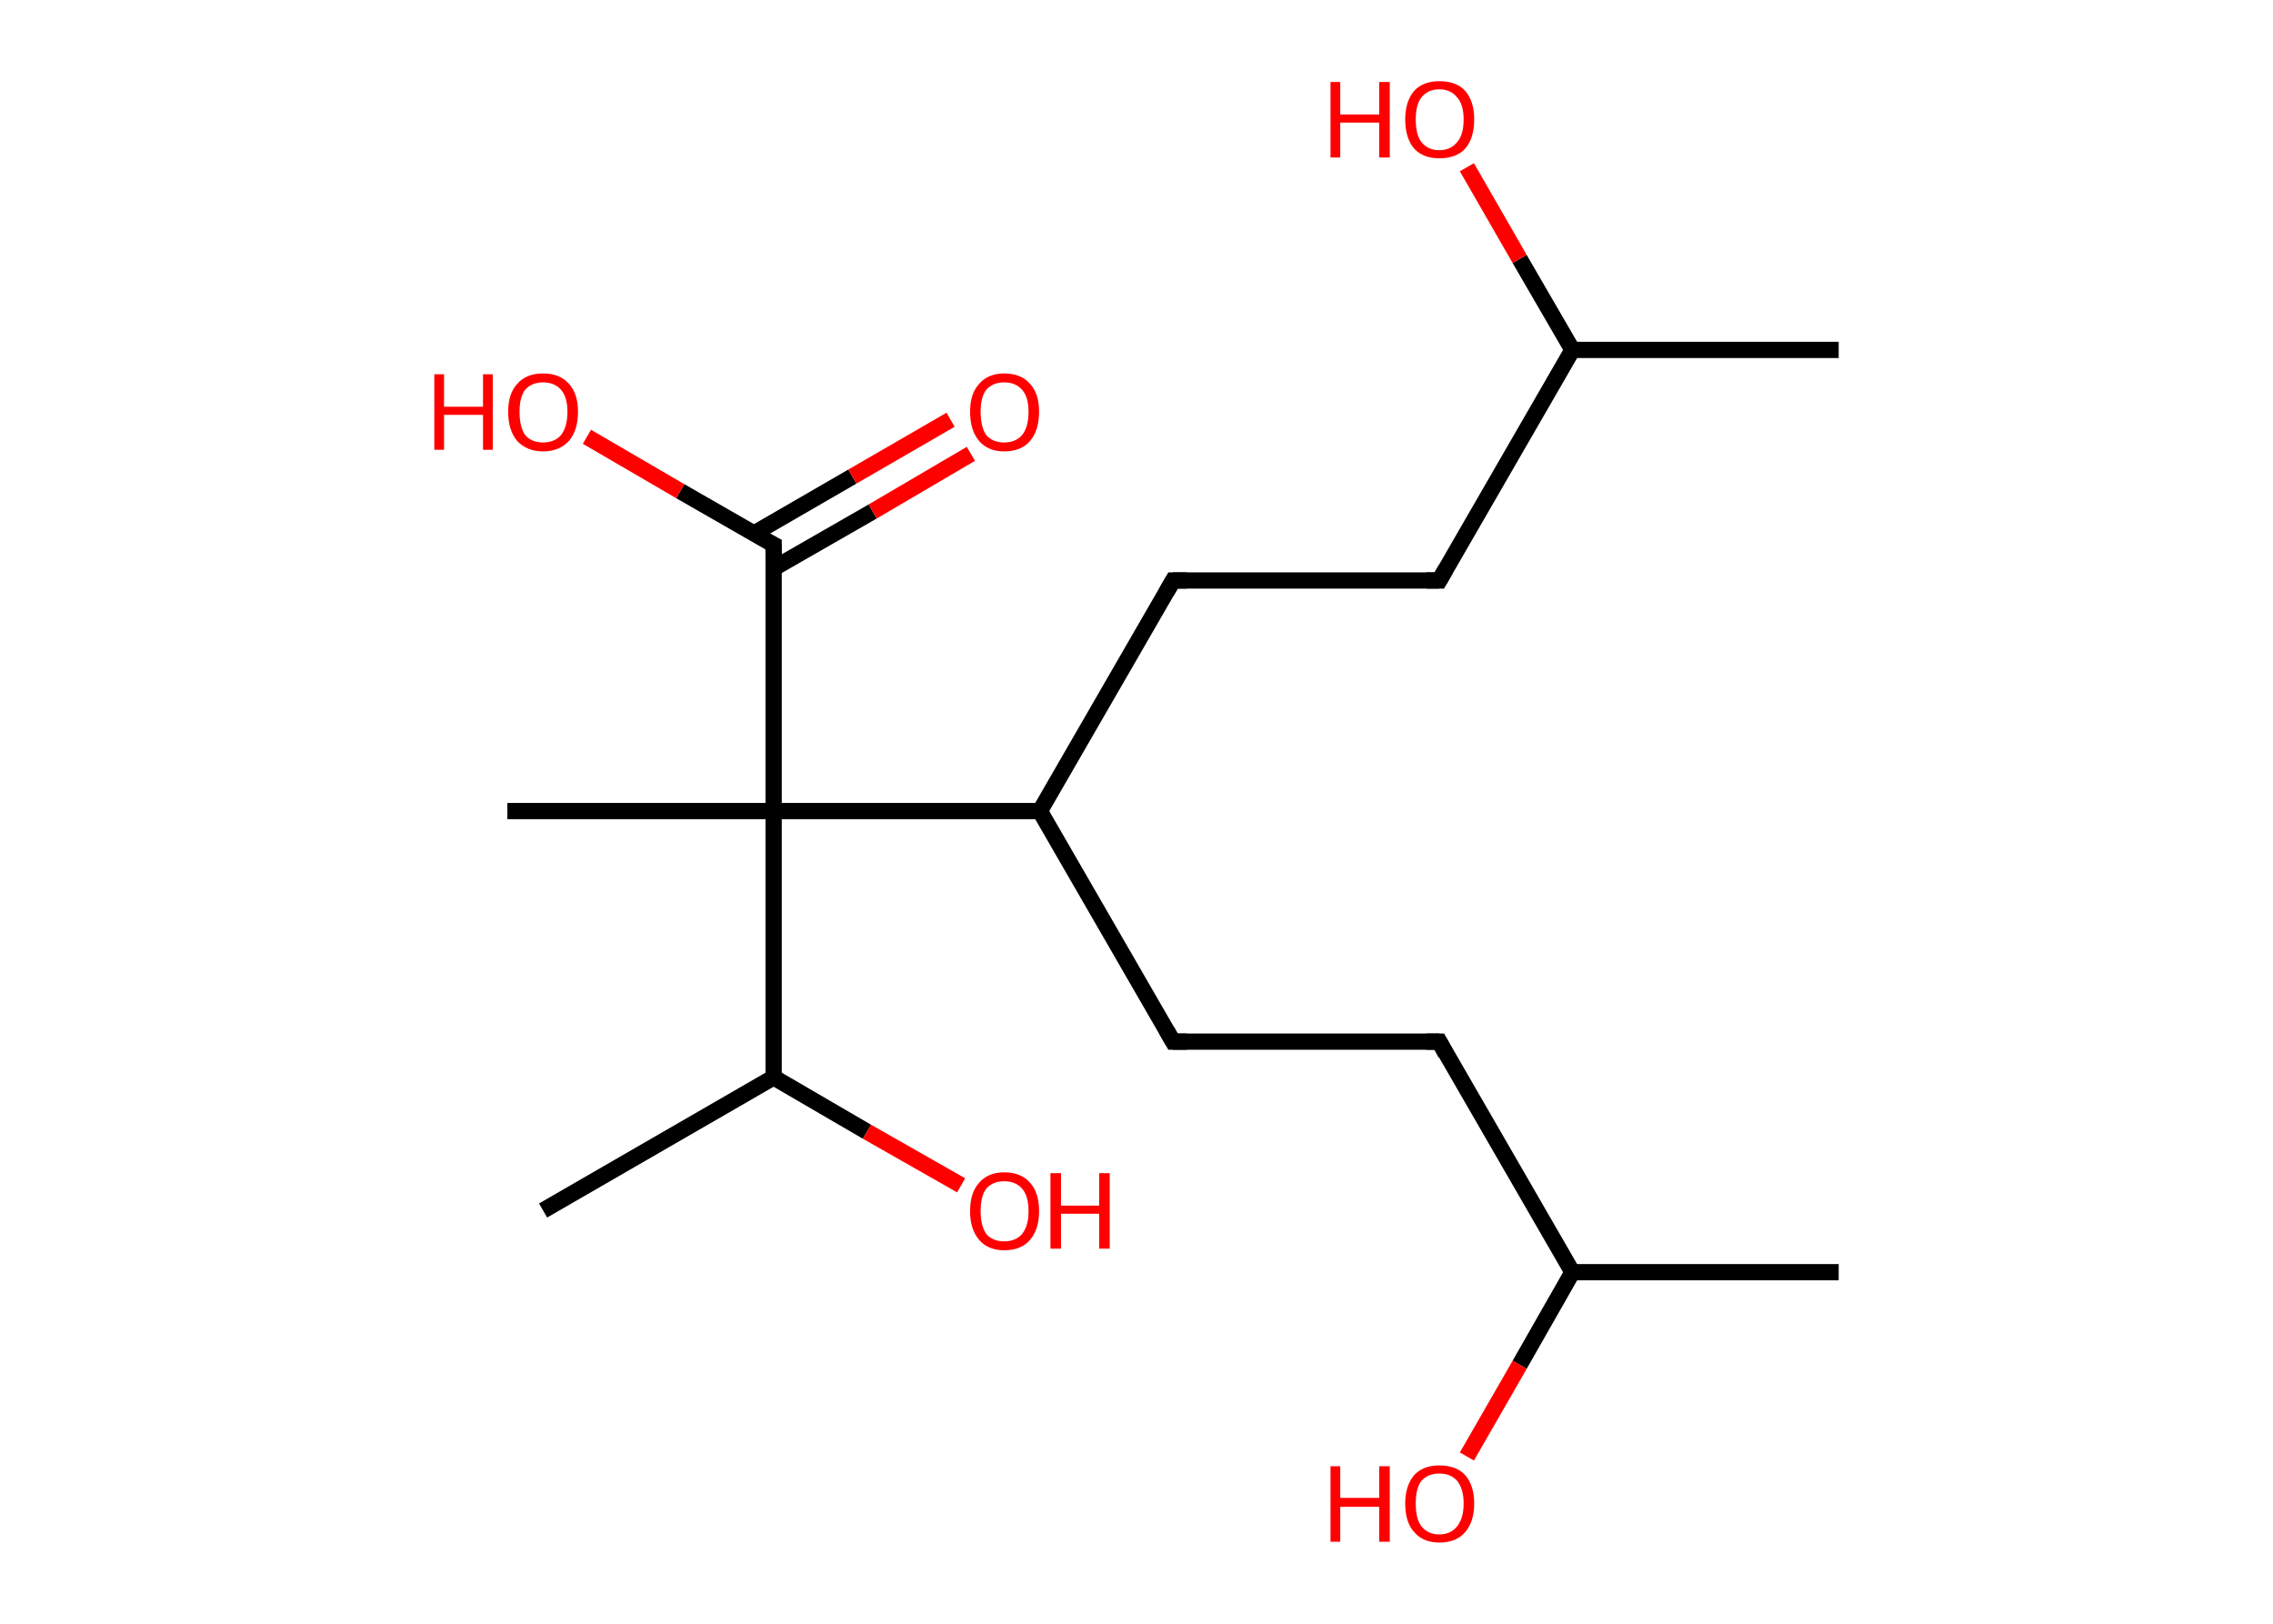 <?xml version='1.0' encoding='ASCII' standalone='yes'?>
<svg xmlns="http://www.w3.org/2000/svg" xmlns:rdkit="http://www.rdkit.org/xml" xmlns:xlink="http://www.w3.org/1999/xlink" version="1.1" baseProfile="full" xml:space="preserve" width="280px" height="200px" viewBox="0 0 280 200">
<!-- END OF HEADER -->
<rect style="opacity:1.0;fill:#FFFFFF;stroke:none" width="280.0" height="200.0" x="0.0" y="0.0"> </rect>
<path class="bond-0 atom-0 atom-1" d="M 226.5,43.1 L 193.7,43.1" style="fill:none;fill-rule:evenodd;stroke:#000000;stroke-width:2.0px;stroke-linecap:butt;stroke-linejoin:miter;stroke-opacity:1"/>
<path class="bond-1 atom-1 atom-2" d="M 193.7,43.1 L 187.2,31.9" style="fill:none;fill-rule:evenodd;stroke:#000000;stroke-width:2.0px;stroke-linecap:butt;stroke-linejoin:miter;stroke-opacity:1"/>
<path class="bond-1 atom-1 atom-2" d="M 187.2,31.9 L 180.7,20.6" style="fill:none;fill-rule:evenodd;stroke:#FF0000;stroke-width:2.0px;stroke-linecap:butt;stroke-linejoin:miter;stroke-opacity:1"/>
<path class="bond-2 atom-1 atom-3" d="M 193.7,43.1 L 177.3,71.5" style="fill:none;fill-rule:evenodd;stroke:#000000;stroke-width:2.0px;stroke-linecap:butt;stroke-linejoin:miter;stroke-opacity:1"/>
<path class="bond-3 atom-3 atom-4" d="M 177.3,71.5 L 144.5,71.5" style="fill:none;fill-rule:evenodd;stroke:#000000;stroke-width:2.0px;stroke-linecap:butt;stroke-linejoin:miter;stroke-opacity:1"/>
<path class="bond-4 atom-4 atom-5" d="M 144.5,71.5 L 128.1,99.9" style="fill:none;fill-rule:evenodd;stroke:#000000;stroke-width:2.0px;stroke-linecap:butt;stroke-linejoin:miter;stroke-opacity:1"/>
<path class="bond-5 atom-5 atom-6" d="M 128.1,99.9 L 144.5,128.3" style="fill:none;fill-rule:evenodd;stroke:#000000;stroke-width:2.0px;stroke-linecap:butt;stroke-linejoin:miter;stroke-opacity:1"/>
<path class="bond-6 atom-6 atom-7" d="M 144.5,128.3 L 177.3,128.3" style="fill:none;fill-rule:evenodd;stroke:#000000;stroke-width:2.0px;stroke-linecap:butt;stroke-linejoin:miter;stroke-opacity:1"/>
<path class="bond-7 atom-7 atom-8" d="M 177.3,128.3 L 193.7,156.7" style="fill:none;fill-rule:evenodd;stroke:#000000;stroke-width:2.0px;stroke-linecap:butt;stroke-linejoin:miter;stroke-opacity:1"/>
<path class="bond-8 atom-8 atom-9" d="M 193.7,156.7 L 226.5,156.7" style="fill:none;fill-rule:evenodd;stroke:#000000;stroke-width:2.0px;stroke-linecap:butt;stroke-linejoin:miter;stroke-opacity:1"/>
<path class="bond-9 atom-8 atom-10" d="M 193.7,156.7 L 187.2,168.1" style="fill:none;fill-rule:evenodd;stroke:#000000;stroke-width:2.0px;stroke-linecap:butt;stroke-linejoin:miter;stroke-opacity:1"/>
<path class="bond-9 atom-8 atom-10" d="M 187.2,168.1 L 180.7,179.4" style="fill:none;fill-rule:evenodd;stroke:#FF0000;stroke-width:2.0px;stroke-linecap:butt;stroke-linejoin:miter;stroke-opacity:1"/>
<path class="bond-10 atom-5 atom-11" d="M 128.1,99.9 L 95.3,99.9" style="fill:none;fill-rule:evenodd;stroke:#000000;stroke-width:2.0px;stroke-linecap:butt;stroke-linejoin:miter;stroke-opacity:1"/>
<path class="bond-11 atom-11 atom-12" d="M 95.3,99.9 L 62.5,99.9" style="fill:none;fill-rule:evenodd;stroke:#000000;stroke-width:2.0px;stroke-linecap:butt;stroke-linejoin:miter;stroke-opacity:1"/>
<path class="bond-12 atom-11 atom-13" d="M 95.3,99.9 L 95.3,67.1" style="fill:none;fill-rule:evenodd;stroke:#000000;stroke-width:2.0px;stroke-linecap:butt;stroke-linejoin:miter;stroke-opacity:1"/>
<path class="bond-13 atom-13 atom-14" d="M 95.3,70.0 L 107.5,63.0" style="fill:none;fill-rule:evenodd;stroke:#000000;stroke-width:2.0px;stroke-linecap:butt;stroke-linejoin:miter;stroke-opacity:1"/>
<path class="bond-13 atom-13 atom-14" d="M 107.5,63.0 L 119.6,55.9" style="fill:none;fill-rule:evenodd;stroke:#FF0000;stroke-width:2.0px;stroke-linecap:butt;stroke-linejoin:miter;stroke-opacity:1"/>
<path class="bond-13 atom-13 atom-14" d="M 92.9,65.7 L 105.0,58.7" style="fill:none;fill-rule:evenodd;stroke:#000000;stroke-width:2.0px;stroke-linecap:butt;stroke-linejoin:miter;stroke-opacity:1"/>
<path class="bond-13 atom-13 atom-14" d="M 105.0,58.7 L 117.1,51.7" style="fill:none;fill-rule:evenodd;stroke:#FF0000;stroke-width:2.0px;stroke-linecap:butt;stroke-linejoin:miter;stroke-opacity:1"/>
<path class="bond-14 atom-13 atom-15" d="M 95.3,67.1 L 83.8,60.5" style="fill:none;fill-rule:evenodd;stroke:#000000;stroke-width:2.0px;stroke-linecap:butt;stroke-linejoin:miter;stroke-opacity:1"/>
<path class="bond-14 atom-13 atom-15" d="M 83.8,60.5 L 72.3,53.8" style="fill:none;fill-rule:evenodd;stroke:#FF0000;stroke-width:2.0px;stroke-linecap:butt;stroke-linejoin:miter;stroke-opacity:1"/>
<path class="bond-15 atom-11 atom-16" d="M 95.3,99.9 L 95.3,132.7" style="fill:none;fill-rule:evenodd;stroke:#000000;stroke-width:2.0px;stroke-linecap:butt;stroke-linejoin:miter;stroke-opacity:1"/>
<path class="bond-16 atom-16 atom-17" d="M 95.3,132.7 L 66.9,149.1" style="fill:none;fill-rule:evenodd;stroke:#000000;stroke-width:2.0px;stroke-linecap:butt;stroke-linejoin:miter;stroke-opacity:1"/>
<path class="bond-17 atom-16 atom-18" d="M 95.3,132.7 L 106.8,139.4" style="fill:none;fill-rule:evenodd;stroke:#000000;stroke-width:2.0px;stroke-linecap:butt;stroke-linejoin:miter;stroke-opacity:1"/>
<path class="bond-17 atom-16 atom-18" d="M 106.8,139.4 L 118.4,146.0" style="fill:none;fill-rule:evenodd;stroke:#FF0000;stroke-width:2.0px;stroke-linecap:butt;stroke-linejoin:miter;stroke-opacity:1"/>
<path d="M 178.1,70.1 L 177.3,71.5 L 175.7,71.5" style="fill:none;stroke:#000000;stroke-width:2.0px;stroke-linecap:butt;stroke-linejoin:miter;stroke-opacity:1;"/>
<path d="M 146.2,71.5 L 144.5,71.5 L 143.7,72.9" style="fill:none;stroke:#000000;stroke-width:2.0px;stroke-linecap:butt;stroke-linejoin:miter;stroke-opacity:1;"/>
<path d="M 143.7,126.9 L 144.5,128.3 L 146.2,128.3" style="fill:none;stroke:#000000;stroke-width:2.0px;stroke-linecap:butt;stroke-linejoin:miter;stroke-opacity:1;"/>
<path d="M 175.7,128.3 L 177.3,128.3 L 178.1,129.8" style="fill:none;stroke:#000000;stroke-width:2.0px;stroke-linecap:butt;stroke-linejoin:miter;stroke-opacity:1;"/>
<path d="M 95.3,68.8 L 95.3,67.1 L 94.7,66.8" style="fill:none;stroke:#000000;stroke-width:2.0px;stroke-linecap:butt;stroke-linejoin:miter;stroke-opacity:1;"/>
<path class="atom-2" d="M 163.9 10.1 L 165.1 10.1 L 165.1 14.1 L 169.9 14.1 L 169.9 10.1 L 171.2 10.1 L 171.2 19.4 L 169.9 19.4 L 169.9 15.1 L 165.1 15.1 L 165.1 19.4 L 163.9 19.4 L 163.9 10.1 " fill="#FF0000"/>
<path class="atom-2" d="M 173.1 14.7 Q 173.1 12.5, 174.2 11.2 Q 175.3 10.0, 177.3 10.0 Q 179.4 10.0, 180.5 11.2 Q 181.6 12.5, 181.6 14.7 Q 181.6 17.0, 180.5 18.3 Q 179.4 19.5, 177.3 19.5 Q 175.3 19.5, 174.2 18.3 Q 173.1 17.0, 173.1 14.7 M 177.3 18.5 Q 178.7 18.5, 179.5 17.5 Q 180.3 16.6, 180.3 14.7 Q 180.3 12.9, 179.5 12.0 Q 178.7 11.0, 177.3 11.0 Q 175.9 11.0, 175.1 12.0 Q 174.4 12.9, 174.4 14.7 Q 174.4 16.6, 175.1 17.5 Q 175.9 18.5, 177.3 18.5 " fill="#FF0000"/>
<path class="atom-10" d="M 163.9 180.6 L 165.1 180.6 L 165.1 184.5 L 169.9 184.5 L 169.9 180.6 L 171.2 180.6 L 171.2 189.9 L 169.9 189.9 L 169.9 185.6 L 165.1 185.6 L 165.1 189.9 L 163.9 189.9 L 163.9 180.6 " fill="#FF0000"/>
<path class="atom-10" d="M 173.1 185.2 Q 173.1 183.0, 174.2 181.7 Q 175.3 180.5, 177.3 180.5 Q 179.4 180.5, 180.5 181.7 Q 181.6 183.0, 181.6 185.2 Q 181.6 187.4, 180.5 188.7 Q 179.4 190.0, 177.3 190.0 Q 175.3 190.0, 174.2 188.7 Q 173.1 187.5, 173.1 185.2 M 177.3 189.0 Q 178.7 189.0, 179.5 188.0 Q 180.3 187.0, 180.3 185.2 Q 180.3 183.4, 179.5 182.4 Q 178.7 181.5, 177.3 181.5 Q 175.9 181.5, 175.1 182.4 Q 174.4 183.3, 174.4 185.2 Q 174.4 187.1, 175.1 188.0 Q 175.9 189.0, 177.3 189.0 " fill="#FF0000"/>
<path class="atom-14" d="M 119.5 50.7 Q 119.5 48.5, 120.6 47.3 Q 121.7 46.0, 123.7 46.0 Q 125.8 46.0, 126.9 47.3 Q 128.0 48.5, 128.0 50.7 Q 128.0 53.0, 126.9 54.3 Q 125.8 55.6, 123.7 55.6 Q 121.7 55.6, 120.6 54.3 Q 119.5 53.0, 119.5 50.7 M 123.7 54.5 Q 125.1 54.5, 125.9 53.6 Q 126.7 52.6, 126.7 50.7 Q 126.7 48.9, 125.9 48.0 Q 125.1 47.1, 123.7 47.1 Q 122.3 47.1, 121.5 48.0 Q 120.8 48.9, 120.8 50.7 Q 120.8 52.6, 121.5 53.6 Q 122.3 54.5, 123.7 54.5 " fill="#FF0000"/>
<path class="atom-15" d="M 53.5 46.1 L 54.7 46.1 L 54.7 50.1 L 59.5 50.1 L 59.5 46.1 L 60.7 46.1 L 60.7 55.4 L 59.5 55.4 L 59.5 51.1 L 54.7 51.1 L 54.7 55.4 L 53.5 55.4 L 53.5 46.1 " fill="#FF0000"/>
<path class="atom-15" d="M 62.6 50.7 Q 62.6 48.5, 63.7 47.3 Q 64.8 46.0, 66.9 46.0 Q 69.0 46.0, 70.1 47.3 Q 71.2 48.5, 71.2 50.7 Q 71.2 53.0, 70.1 54.3 Q 68.9 55.6, 66.9 55.6 Q 64.9 55.6, 63.7 54.3 Q 62.6 53.0, 62.6 50.7 M 66.9 54.5 Q 68.3 54.5, 69.1 53.6 Q 69.9 52.6, 69.9 50.7 Q 69.9 48.9, 69.1 48.0 Q 68.3 47.1, 66.9 47.1 Q 65.5 47.1, 64.7 48.0 Q 64.0 48.9, 64.0 50.7 Q 64.0 52.6, 64.7 53.6 Q 65.5 54.5, 66.9 54.5 " fill="#FF0000"/>
<path class="atom-18" d="M 119.5 149.2 Q 119.5 146.9, 120.6 145.7 Q 121.7 144.4, 123.7 144.4 Q 125.8 144.4, 126.9 145.7 Q 128.0 146.9, 128.0 149.2 Q 128.0 151.4, 126.9 152.7 Q 125.8 154.0, 123.7 154.0 Q 121.7 154.0, 120.6 152.7 Q 119.5 151.4, 119.5 149.2 M 123.7 152.9 Q 125.1 152.9, 125.9 152.0 Q 126.7 151.0, 126.7 149.2 Q 126.7 147.3, 125.9 146.4 Q 125.1 145.5, 123.7 145.5 Q 122.3 145.5, 121.5 146.4 Q 120.8 147.3, 120.8 149.2 Q 120.8 151.0, 121.5 152.0 Q 122.3 152.9, 123.7 152.9 " fill="#FF0000"/>
<path class="atom-18" d="M 129.4 144.5 L 130.7 144.5 L 130.7 148.5 L 135.4 148.5 L 135.4 144.5 L 136.7 144.5 L 136.7 153.8 L 135.4 153.8 L 135.4 149.5 L 130.7 149.5 L 130.7 153.8 L 129.4 153.8 L 129.4 144.5 " fill="#FF0000"/>
</svg>
